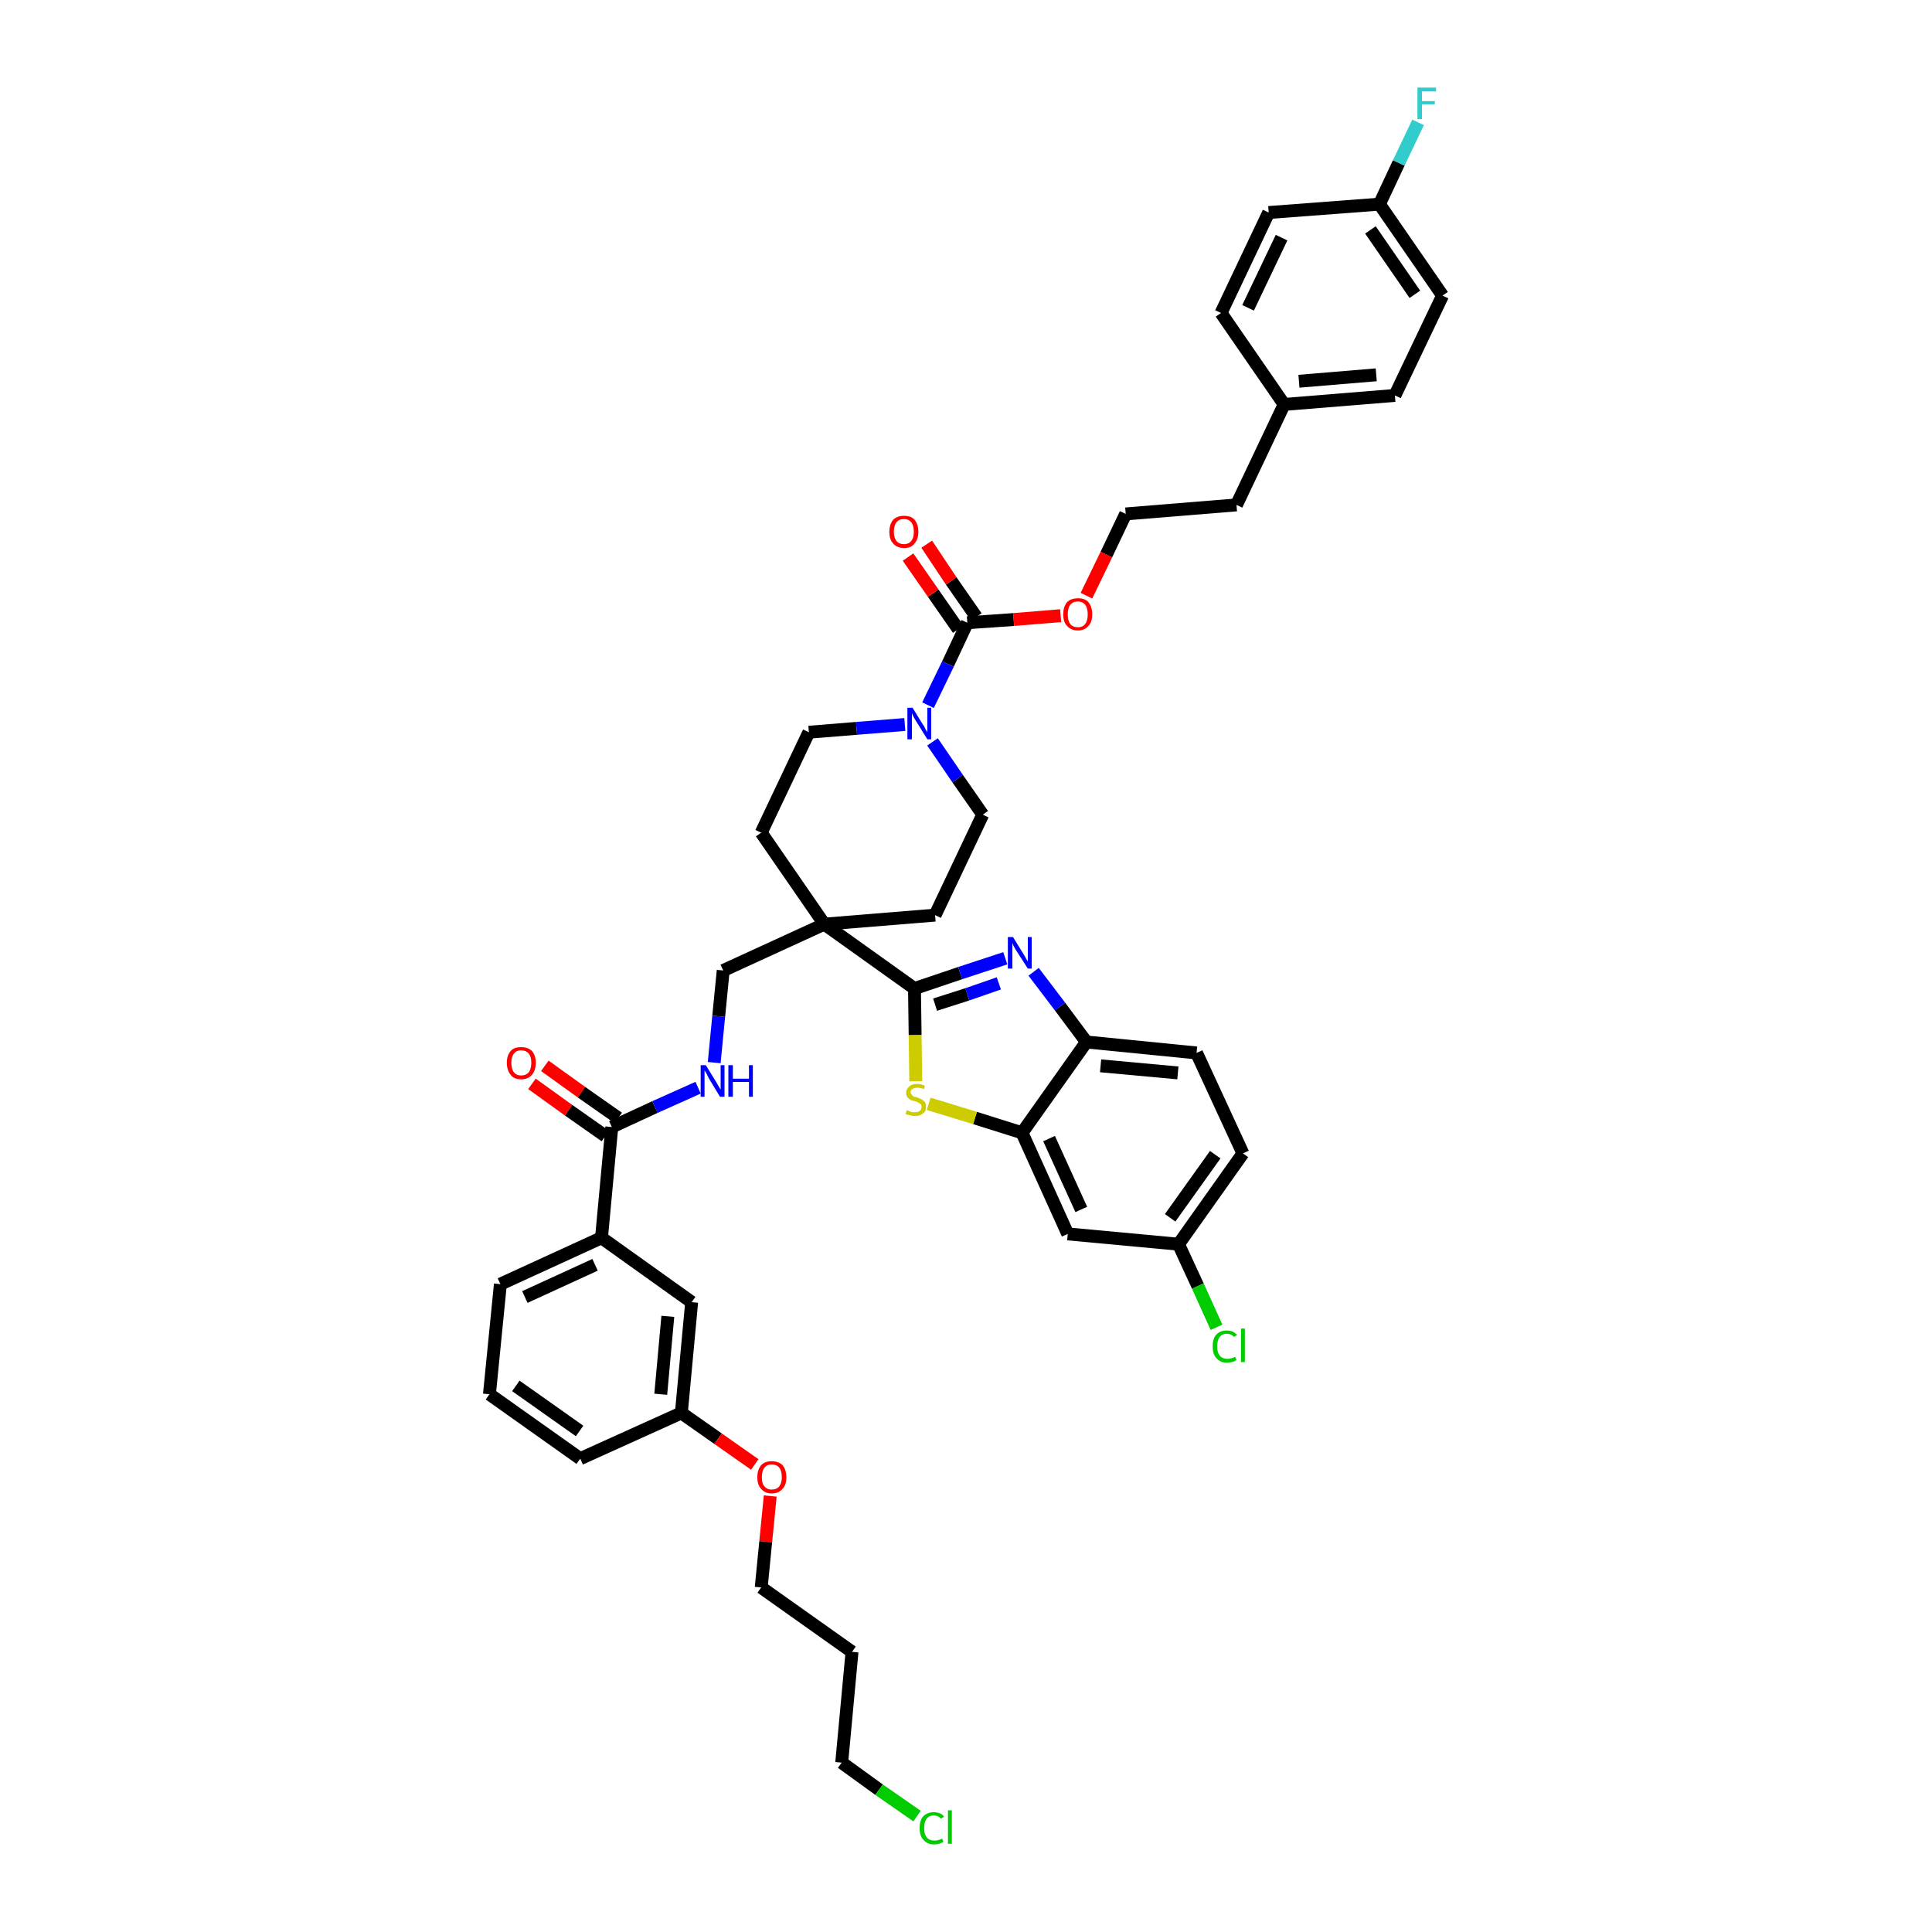 <?xml version='1.0' encoding='iso-8859-1'?>
<svg version='1.1' baseProfile='full'
              xmlns='http://www.w3.org/2000/svg'
                      xmlns:rdkit='http://www.rdkit.org/xml'
                      xmlns:xlink='http://www.w3.org/1999/xlink'
                  xml:space='preserve'
width='300px' height='300px' viewBox='0 0 300 300'>
<!-- END OF HEADER -->
<path class='bond-0 atom-0 atom-1' d='M 82.6,168.3 L 88.3,172.4' style='fill:none;fill-rule:evenodd;stroke:#FF0000;stroke-width:2.0px;stroke-linecap:butt;stroke-linejoin:miter;stroke-opacity:1' />
<path class='bond-0 atom-0 atom-1' d='M 88.3,172.4 L 94.0,176.4' style='fill:none;fill-rule:evenodd;stroke:#000000;stroke-width:2.0px;stroke-linecap:butt;stroke-linejoin:miter;stroke-opacity:1' />
<path class='bond-0 atom-0 atom-1' d='M 84.6,165.5 L 90.3,169.6' style='fill:none;fill-rule:evenodd;stroke:#FF0000;stroke-width:2.0px;stroke-linecap:butt;stroke-linejoin:miter;stroke-opacity:1' />
<path class='bond-0 atom-0 atom-1' d='M 90.3,169.6 L 96.0,173.6' style='fill:none;fill-rule:evenodd;stroke:#000000;stroke-width:2.0px;stroke-linecap:butt;stroke-linejoin:miter;stroke-opacity:1' />
<path class='bond-1 atom-1 atom-2' d='M 95.0,175.0 L 101.7,171.9' style='fill:none;fill-rule:evenodd;stroke:#000000;stroke-width:2.0px;stroke-linecap:butt;stroke-linejoin:miter;stroke-opacity:1' />
<path class='bond-1 atom-1 atom-2' d='M 101.7,171.9 L 108.4,168.9' style='fill:none;fill-rule:evenodd;stroke:#0000FF;stroke-width:2.0px;stroke-linecap:butt;stroke-linejoin:miter;stroke-opacity:1' />
<path class='bond-31 atom-1 atom-32' d='M 95.0,175.0 L 93.4,192.2' style='fill:none;fill-rule:evenodd;stroke:#000000;stroke-width:2.0px;stroke-linecap:butt;stroke-linejoin:miter;stroke-opacity:1' />
<path class='bond-2 atom-2 atom-3' d='M 110.9,165.0 L 111.6,157.8' style='fill:none;fill-rule:evenodd;stroke:#0000FF;stroke-width:2.0px;stroke-linecap:butt;stroke-linejoin:miter;stroke-opacity:1' />
<path class='bond-2 atom-2 atom-3' d='M 111.6,157.8 L 112.3,150.7' style='fill:none;fill-rule:evenodd;stroke:#000000;stroke-width:2.0px;stroke-linecap:butt;stroke-linejoin:miter;stroke-opacity:1' />
<path class='bond-3 atom-3 atom-4' d='M 112.3,150.7 L 128.0,143.5' style='fill:none;fill-rule:evenodd;stroke:#000000;stroke-width:2.0px;stroke-linecap:butt;stroke-linejoin:miter;stroke-opacity:1' />
<path class='bond-4 atom-4 atom-5' d='M 128.0,143.5 L 142.0,153.5' style='fill:none;fill-rule:evenodd;stroke:#000000;stroke-width:2.0px;stroke-linecap:butt;stroke-linejoin:miter;stroke-opacity:1' />
<path class='bond-14 atom-4 atom-15' d='M 128.0,143.5 L 118.2,129.3' style='fill:none;fill-rule:evenodd;stroke:#000000;stroke-width:2.0px;stroke-linecap:butt;stroke-linejoin:miter;stroke-opacity:1' />
<path class='bond-42 atom-31 atom-4' d='M 145.2,142.1 L 128.0,143.5' style='fill:none;fill-rule:evenodd;stroke:#000000;stroke-width:2.0px;stroke-linecap:butt;stroke-linejoin:miter;stroke-opacity:1' />
<path class='bond-5 atom-5 atom-6' d='M 142.0,153.5 L 149.1,151.1' style='fill:none;fill-rule:evenodd;stroke:#000000;stroke-width:2.0px;stroke-linecap:butt;stroke-linejoin:miter;stroke-opacity:1' />
<path class='bond-5 atom-5 atom-6' d='M 149.1,151.1 L 156.1,148.8' style='fill:none;fill-rule:evenodd;stroke:#0000FF;stroke-width:2.0px;stroke-linecap:butt;stroke-linejoin:miter;stroke-opacity:1' />
<path class='bond-5 atom-5 atom-6' d='M 145.2,156.0 L 150.2,154.4' style='fill:none;fill-rule:evenodd;stroke:#000000;stroke-width:2.0px;stroke-linecap:butt;stroke-linejoin:miter;stroke-opacity:1' />
<path class='bond-5 atom-5 atom-6' d='M 150.2,154.4 L 155.1,152.7' style='fill:none;fill-rule:evenodd;stroke:#0000FF;stroke-width:2.0px;stroke-linecap:butt;stroke-linejoin:miter;stroke-opacity:1' />
<path class='bond-44 atom-14 atom-5' d='M 142.2,167.9 L 142.1,160.7' style='fill:none;fill-rule:evenodd;stroke:#CCCC00;stroke-width:2.0px;stroke-linecap:butt;stroke-linejoin:miter;stroke-opacity:1' />
<path class='bond-44 atom-14 atom-5' d='M 142.1,160.7 L 142.0,153.5' style='fill:none;fill-rule:evenodd;stroke:#000000;stroke-width:2.0px;stroke-linecap:butt;stroke-linejoin:miter;stroke-opacity:1' />
<path class='bond-6 atom-6 atom-7' d='M 160.5,150.9 L 164.6,156.3' style='fill:none;fill-rule:evenodd;stroke:#0000FF;stroke-width:2.0px;stroke-linecap:butt;stroke-linejoin:miter;stroke-opacity:1' />
<path class='bond-6 atom-6 atom-7' d='M 164.6,156.3 L 168.7,161.8' style='fill:none;fill-rule:evenodd;stroke:#000000;stroke-width:2.0px;stroke-linecap:butt;stroke-linejoin:miter;stroke-opacity:1' />
<path class='bond-7 atom-7 atom-8' d='M 168.7,161.8 L 185.8,163.5' style='fill:none;fill-rule:evenodd;stroke:#000000;stroke-width:2.0px;stroke-linecap:butt;stroke-linejoin:miter;stroke-opacity:1' />
<path class='bond-7 atom-7 atom-8' d='M 170.9,165.5 L 182.9,166.6' style='fill:none;fill-rule:evenodd;stroke:#000000;stroke-width:2.0px;stroke-linecap:butt;stroke-linejoin:miter;stroke-opacity:1' />
<path class='bond-46 atom-13 atom-7' d='M 158.7,175.9 L 168.7,161.8' style='fill:none;fill-rule:evenodd;stroke:#000000;stroke-width:2.0px;stroke-linecap:butt;stroke-linejoin:miter;stroke-opacity:1' />
<path class='bond-8 atom-8 atom-9' d='M 185.8,163.5 L 193.0,179.1' style='fill:none;fill-rule:evenodd;stroke:#000000;stroke-width:2.0px;stroke-linecap:butt;stroke-linejoin:miter;stroke-opacity:1' />
<path class='bond-9 atom-9 atom-10' d='M 193.0,179.1 L 183.0,193.2' style='fill:none;fill-rule:evenodd;stroke:#000000;stroke-width:2.0px;stroke-linecap:butt;stroke-linejoin:miter;stroke-opacity:1' />
<path class='bond-9 atom-9 atom-10' d='M 188.7,179.3 L 181.7,189.1' style='fill:none;fill-rule:evenodd;stroke:#000000;stroke-width:2.0px;stroke-linecap:butt;stroke-linejoin:miter;stroke-opacity:1' />
<path class='bond-10 atom-10 atom-11' d='M 183.0,193.2 L 186.0,199.7' style='fill:none;fill-rule:evenodd;stroke:#000000;stroke-width:2.0px;stroke-linecap:butt;stroke-linejoin:miter;stroke-opacity:1' />
<path class='bond-10 atom-10 atom-11' d='M 186.0,199.7 L 188.9,206.1' style='fill:none;fill-rule:evenodd;stroke:#00CC00;stroke-width:2.0px;stroke-linecap:butt;stroke-linejoin:miter;stroke-opacity:1' />
<path class='bond-11 atom-10 atom-12' d='M 183.0,193.2 L 165.8,191.6' style='fill:none;fill-rule:evenodd;stroke:#000000;stroke-width:2.0px;stroke-linecap:butt;stroke-linejoin:miter;stroke-opacity:1' />
<path class='bond-12 atom-12 atom-13' d='M 165.8,191.6 L 158.7,175.9' style='fill:none;fill-rule:evenodd;stroke:#000000;stroke-width:2.0px;stroke-linecap:butt;stroke-linejoin:miter;stroke-opacity:1' />
<path class='bond-12 atom-12 atom-13' d='M 167.9,187.8 L 162.9,176.8' style='fill:none;fill-rule:evenodd;stroke:#000000;stroke-width:2.0px;stroke-linecap:butt;stroke-linejoin:miter;stroke-opacity:1' />
<path class='bond-13 atom-13 atom-14' d='M 158.7,175.9 L 151.4,173.6' style='fill:none;fill-rule:evenodd;stroke:#000000;stroke-width:2.0px;stroke-linecap:butt;stroke-linejoin:miter;stroke-opacity:1' />
<path class='bond-13 atom-13 atom-14' d='M 151.4,173.6 L 144.2,171.4' style='fill:none;fill-rule:evenodd;stroke:#CCCC00;stroke-width:2.0px;stroke-linecap:butt;stroke-linejoin:miter;stroke-opacity:1' />
<path class='bond-15 atom-15 atom-16' d='M 118.2,129.3 L 125.6,113.7' style='fill:none;fill-rule:evenodd;stroke:#000000;stroke-width:2.0px;stroke-linecap:butt;stroke-linejoin:miter;stroke-opacity:1' />
<path class='bond-16 atom-16 atom-17' d='M 125.6,113.7 L 133.0,113.1' style='fill:none;fill-rule:evenodd;stroke:#000000;stroke-width:2.0px;stroke-linecap:butt;stroke-linejoin:miter;stroke-opacity:1' />
<path class='bond-16 atom-16 atom-17' d='M 133.0,113.1 L 140.5,112.5' style='fill:none;fill-rule:evenodd;stroke:#0000FF;stroke-width:2.0px;stroke-linecap:butt;stroke-linejoin:miter;stroke-opacity:1' />
<path class='bond-17 atom-17 atom-18' d='M 144.1,109.5 L 147.2,103.1' style='fill:none;fill-rule:evenodd;stroke:#0000FF;stroke-width:2.0px;stroke-linecap:butt;stroke-linejoin:miter;stroke-opacity:1' />
<path class='bond-17 atom-17 atom-18' d='M 147.2,103.1 L 150.2,96.7' style='fill:none;fill-rule:evenodd;stroke:#000000;stroke-width:2.0px;stroke-linecap:butt;stroke-linejoin:miter;stroke-opacity:1' />
<path class='bond-29 atom-17 atom-30' d='M 144.8,115.2 L 148.7,120.9' style='fill:none;fill-rule:evenodd;stroke:#0000FF;stroke-width:2.0px;stroke-linecap:butt;stroke-linejoin:miter;stroke-opacity:1' />
<path class='bond-29 atom-17 atom-30' d='M 148.7,120.9 L 152.6,126.5' style='fill:none;fill-rule:evenodd;stroke:#000000;stroke-width:2.0px;stroke-linecap:butt;stroke-linejoin:miter;stroke-opacity:1' />
<path class='bond-18 atom-18 atom-19' d='M 151.6,95.8 L 147.7,90.2' style='fill:none;fill-rule:evenodd;stroke:#000000;stroke-width:2.0px;stroke-linecap:butt;stroke-linejoin:miter;stroke-opacity:1' />
<path class='bond-18 atom-18 atom-19' d='M 147.7,90.2 L 143.9,84.5' style='fill:none;fill-rule:evenodd;stroke:#FF0000;stroke-width:2.0px;stroke-linecap:butt;stroke-linejoin:miter;stroke-opacity:1' />
<path class='bond-18 atom-18 atom-19' d='M 148.8,97.7 L 144.9,92.1' style='fill:none;fill-rule:evenodd;stroke:#000000;stroke-width:2.0px;stroke-linecap:butt;stroke-linejoin:miter;stroke-opacity:1' />
<path class='bond-18 atom-18 atom-19' d='M 144.9,92.1 L 141.0,86.5' style='fill:none;fill-rule:evenodd;stroke:#FF0000;stroke-width:2.0px;stroke-linecap:butt;stroke-linejoin:miter;stroke-opacity:1' />
<path class='bond-19 atom-18 atom-20' d='M 150.2,96.7 L 157.4,96.2' style='fill:none;fill-rule:evenodd;stroke:#000000;stroke-width:2.0px;stroke-linecap:butt;stroke-linejoin:miter;stroke-opacity:1' />
<path class='bond-19 atom-18 atom-20' d='M 157.4,96.2 L 164.7,95.6' style='fill:none;fill-rule:evenodd;stroke:#FF0000;stroke-width:2.0px;stroke-linecap:butt;stroke-linejoin:miter;stroke-opacity:1' />
<path class='bond-20 atom-20 atom-21' d='M 168.7,92.5 L 171.8,86.1' style='fill:none;fill-rule:evenodd;stroke:#FF0000;stroke-width:2.0px;stroke-linecap:butt;stroke-linejoin:miter;stroke-opacity:1' />
<path class='bond-20 atom-20 atom-21' d='M 171.8,86.1 L 174.8,79.8' style='fill:none;fill-rule:evenodd;stroke:#000000;stroke-width:2.0px;stroke-linecap:butt;stroke-linejoin:miter;stroke-opacity:1' />
<path class='bond-21 atom-21 atom-22' d='M 174.8,79.8 L 192.0,78.4' style='fill:none;fill-rule:evenodd;stroke:#000000;stroke-width:2.0px;stroke-linecap:butt;stroke-linejoin:miter;stroke-opacity:1' />
<path class='bond-22 atom-22 atom-23' d='M 192.0,78.4 L 199.4,62.8' style='fill:none;fill-rule:evenodd;stroke:#000000;stroke-width:2.0px;stroke-linecap:butt;stroke-linejoin:miter;stroke-opacity:1' />
<path class='bond-23 atom-23 atom-24' d='M 199.4,62.8 L 216.6,61.4' style='fill:none;fill-rule:evenodd;stroke:#000000;stroke-width:2.0px;stroke-linecap:butt;stroke-linejoin:miter;stroke-opacity:1' />
<path class='bond-23 atom-23 atom-24' d='M 201.7,59.2 L 213.7,58.2' style='fill:none;fill-rule:evenodd;stroke:#000000;stroke-width:2.0px;stroke-linecap:butt;stroke-linejoin:miter;stroke-opacity:1' />
<path class='bond-45 atom-29 atom-23' d='M 189.6,48.6 L 199.4,62.8' style='fill:none;fill-rule:evenodd;stroke:#000000;stroke-width:2.0px;stroke-linecap:butt;stroke-linejoin:miter;stroke-opacity:1' />
<path class='bond-24 atom-24 atom-25' d='M 216.6,61.4 L 224.0,45.9' style='fill:none;fill-rule:evenodd;stroke:#000000;stroke-width:2.0px;stroke-linecap:butt;stroke-linejoin:miter;stroke-opacity:1' />
<path class='bond-25 atom-25 atom-26' d='M 224.0,45.9 L 214.2,31.7' style='fill:none;fill-rule:evenodd;stroke:#000000;stroke-width:2.0px;stroke-linecap:butt;stroke-linejoin:miter;stroke-opacity:1' />
<path class='bond-25 atom-25 atom-26' d='M 219.7,45.7 L 212.8,35.7' style='fill:none;fill-rule:evenodd;stroke:#000000;stroke-width:2.0px;stroke-linecap:butt;stroke-linejoin:miter;stroke-opacity:1' />
<path class='bond-26 atom-26 atom-27' d='M 214.2,31.7 L 217.2,25.3' style='fill:none;fill-rule:evenodd;stroke:#000000;stroke-width:2.0px;stroke-linecap:butt;stroke-linejoin:miter;stroke-opacity:1' />
<path class='bond-26 atom-26 atom-27' d='M 217.2,25.3 L 220.2,19.0' style='fill:none;fill-rule:evenodd;stroke:#33CCCC;stroke-width:2.0px;stroke-linecap:butt;stroke-linejoin:miter;stroke-opacity:1' />
<path class='bond-27 atom-26 atom-28' d='M 214.2,31.7 L 197.0,33.0' style='fill:none;fill-rule:evenodd;stroke:#000000;stroke-width:2.0px;stroke-linecap:butt;stroke-linejoin:miter;stroke-opacity:1' />
<path class='bond-28 atom-28 atom-29' d='M 197.0,33.0 L 189.6,48.6' style='fill:none;fill-rule:evenodd;stroke:#000000;stroke-width:2.0px;stroke-linecap:butt;stroke-linejoin:miter;stroke-opacity:1' />
<path class='bond-28 atom-28 atom-29' d='M 199.0,36.9 L 193.8,47.8' style='fill:none;fill-rule:evenodd;stroke:#000000;stroke-width:2.0px;stroke-linecap:butt;stroke-linejoin:miter;stroke-opacity:1' />
<path class='bond-30 atom-30 atom-31' d='M 152.6,126.5 L 145.2,142.1' style='fill:none;fill-rule:evenodd;stroke:#000000;stroke-width:2.0px;stroke-linecap:butt;stroke-linejoin:miter;stroke-opacity:1' />
<path class='bond-32 atom-32 atom-33' d='M 93.4,192.2 L 77.7,199.4' style='fill:none;fill-rule:evenodd;stroke:#000000;stroke-width:2.0px;stroke-linecap:butt;stroke-linejoin:miter;stroke-opacity:1' />
<path class='bond-32 atom-32 atom-33' d='M 92.4,196.4 L 81.5,201.4' style='fill:none;fill-rule:evenodd;stroke:#000000;stroke-width:2.0px;stroke-linecap:butt;stroke-linejoin:miter;stroke-opacity:1' />
<path class='bond-43 atom-42 atom-32' d='M 107.4,202.2 L 93.4,192.2' style='fill:none;fill-rule:evenodd;stroke:#000000;stroke-width:2.0px;stroke-linecap:butt;stroke-linejoin:miter;stroke-opacity:1' />
<path class='bond-33 atom-33 atom-34' d='M 77.7,199.4 L 76.0,216.5' style='fill:none;fill-rule:evenodd;stroke:#000000;stroke-width:2.0px;stroke-linecap:butt;stroke-linejoin:miter;stroke-opacity:1' />
<path class='bond-34 atom-34 atom-35' d='M 76.0,216.5 L 90.1,226.5' style='fill:none;fill-rule:evenodd;stroke:#000000;stroke-width:2.0px;stroke-linecap:butt;stroke-linejoin:miter;stroke-opacity:1' />
<path class='bond-34 atom-34 atom-35' d='M 80.1,215.2 L 90.0,222.2' style='fill:none;fill-rule:evenodd;stroke:#000000;stroke-width:2.0px;stroke-linecap:butt;stroke-linejoin:miter;stroke-opacity:1' />
<path class='bond-35 atom-35 atom-36' d='M 90.1,226.5 L 105.8,219.4' style='fill:none;fill-rule:evenodd;stroke:#000000;stroke-width:2.0px;stroke-linecap:butt;stroke-linejoin:miter;stroke-opacity:1' />
<path class='bond-36 atom-36 atom-37' d='M 105.8,219.4 L 111.5,223.4' style='fill:none;fill-rule:evenodd;stroke:#000000;stroke-width:2.0px;stroke-linecap:butt;stroke-linejoin:miter;stroke-opacity:1' />
<path class='bond-36 atom-36 atom-37' d='M 111.5,223.4 L 117.2,227.4' style='fill:none;fill-rule:evenodd;stroke:#FF0000;stroke-width:2.0px;stroke-linecap:butt;stroke-linejoin:miter;stroke-opacity:1' />
<path class='bond-41 atom-36 atom-42' d='M 105.8,219.4 L 107.4,202.2' style='fill:none;fill-rule:evenodd;stroke:#000000;stroke-width:2.0px;stroke-linecap:butt;stroke-linejoin:miter;stroke-opacity:1' />
<path class='bond-41 atom-36 atom-42' d='M 102.6,216.5 L 103.7,204.4' style='fill:none;fill-rule:evenodd;stroke:#000000;stroke-width:2.0px;stroke-linecap:butt;stroke-linejoin:miter;stroke-opacity:1' />
<path class='bond-37 atom-37 atom-38' d='M 119.6,232.3 L 118.9,239.4' style='fill:none;fill-rule:evenodd;stroke:#FF0000;stroke-width:2.0px;stroke-linecap:butt;stroke-linejoin:miter;stroke-opacity:1' />
<path class='bond-37 atom-37 atom-38' d='M 118.9,239.4 L 118.2,246.5' style='fill:none;fill-rule:evenodd;stroke:#000000;stroke-width:2.0px;stroke-linecap:butt;stroke-linejoin:miter;stroke-opacity:1' />
<path class='bond-38 atom-38 atom-39' d='M 118.2,246.5 L 132.3,256.5' style='fill:none;fill-rule:evenodd;stroke:#000000;stroke-width:2.0px;stroke-linecap:butt;stroke-linejoin:miter;stroke-opacity:1' />
<path class='bond-39 atom-39 atom-40' d='M 132.3,256.5 L 130.7,273.7' style='fill:none;fill-rule:evenodd;stroke:#000000;stroke-width:2.0px;stroke-linecap:butt;stroke-linejoin:miter;stroke-opacity:1' />
<path class='bond-40 atom-40 atom-41' d='M 130.7,273.7 L 136.5,277.9' style='fill:none;fill-rule:evenodd;stroke:#000000;stroke-width:2.0px;stroke-linecap:butt;stroke-linejoin:miter;stroke-opacity:1' />
<path class='bond-40 atom-40 atom-41' d='M 136.5,277.9 L 142.4,282.0' style='fill:none;fill-rule:evenodd;stroke:#00CC00;stroke-width:2.0px;stroke-linecap:butt;stroke-linejoin:miter;stroke-opacity:1' />
<path  class='atom-0' d='M 78.7 165.0
Q 78.7 163.9, 79.3 163.2
Q 79.8 162.6, 80.9 162.6
Q 82.0 162.6, 82.6 163.2
Q 83.2 163.9, 83.2 165.0
Q 83.2 166.2, 82.6 166.9
Q 82.0 167.6, 80.9 167.6
Q 79.8 167.6, 79.3 166.9
Q 78.7 166.2, 78.7 165.0
M 80.9 167.0
Q 81.7 167.0, 82.1 166.5
Q 82.5 166.0, 82.5 165.0
Q 82.5 164.1, 82.1 163.6
Q 81.7 163.1, 80.9 163.1
Q 80.2 163.1, 79.8 163.6
Q 79.4 164.1, 79.4 165.0
Q 79.4 166.0, 79.8 166.5
Q 80.2 167.0, 80.9 167.0
' fill='#FF0000'/>
<path  class='atom-2' d='M 109.6 165.4
L 111.2 168.0
Q 111.3 168.2, 111.6 168.7
Q 111.9 169.2, 111.9 169.2
L 111.9 165.4
L 112.5 165.4
L 112.5 170.3
L 111.8 170.3
L 110.1 167.5
Q 109.9 167.1, 109.7 166.7
Q 109.5 166.4, 109.4 166.2
L 109.4 170.3
L 108.8 170.3
L 108.8 165.4
L 109.6 165.4
' fill='#0000FF'/>
<path  class='atom-2' d='M 113.1 165.4
L 113.8 165.4
L 113.8 167.5
L 116.3 167.5
L 116.3 165.4
L 116.9 165.4
L 116.9 170.3
L 116.3 170.3
L 116.3 168.0
L 113.8 168.0
L 113.8 170.3
L 113.1 170.3
L 113.1 165.4
' fill='#0000FF'/>
<path  class='atom-6' d='M 157.3 145.5
L 158.9 148.1
Q 159.1 148.4, 159.3 148.8
Q 159.6 149.3, 159.6 149.3
L 159.6 145.5
L 160.2 145.5
L 160.2 150.4
L 159.6 150.4
L 157.8 147.6
Q 157.6 147.3, 157.4 146.9
Q 157.2 146.5, 157.2 146.4
L 157.2 150.4
L 156.5 150.4
L 156.5 145.5
L 157.3 145.5
' fill='#0000FF'/>
<path  class='atom-11' d='M 188.3 209.1
Q 188.3 207.8, 188.9 207.2
Q 189.5 206.6, 190.5 206.6
Q 191.5 206.6, 192.1 207.3
L 191.6 207.6
Q 191.2 207.1, 190.5 207.1
Q 189.8 207.1, 189.4 207.6
Q 189.0 208.1, 189.0 209.1
Q 189.0 210.0, 189.4 210.5
Q 189.8 211.0, 190.6 211.0
Q 191.1 211.0, 191.8 210.7
L 192.0 211.2
Q 191.7 211.4, 191.3 211.5
Q 190.9 211.6, 190.5 211.6
Q 189.5 211.6, 188.9 210.9
Q 188.3 210.3, 188.3 209.1
' fill='#00CC00'/>
<path  class='atom-11' d='M 192.7 206.3
L 193.3 206.3
L 193.3 211.5
L 192.7 211.5
L 192.7 206.3
' fill='#00CC00'/>
<path  class='atom-14' d='M 140.8 172.4
Q 140.9 172.4, 141.1 172.5
Q 141.3 172.6, 141.6 172.7
Q 141.8 172.7, 142.1 172.7
Q 142.6 172.7, 142.8 172.5
Q 143.1 172.3, 143.1 171.9
Q 143.1 171.6, 143.0 171.5
Q 142.8 171.3, 142.6 171.2
Q 142.4 171.1, 142.1 171.0
Q 141.6 170.9, 141.4 170.8
Q 141.1 170.6, 140.9 170.4
Q 140.7 170.1, 140.7 169.7
Q 140.7 169.1, 141.2 168.7
Q 141.6 168.3, 142.4 168.3
Q 143.0 168.3, 143.6 168.6
L 143.5 169.1
Q 142.9 168.9, 142.4 168.9
Q 142.0 168.9, 141.7 169.1
Q 141.4 169.2, 141.4 169.6
Q 141.4 169.8, 141.6 170.0
Q 141.7 170.2, 141.9 170.3
Q 142.1 170.3, 142.4 170.4
Q 142.9 170.6, 143.1 170.7
Q 143.4 170.9, 143.6 171.1
Q 143.8 171.4, 143.8 171.9
Q 143.8 172.6, 143.3 172.9
Q 142.9 173.3, 142.1 173.3
Q 141.7 173.3, 141.4 173.2
Q 141.0 173.1, 140.6 173.0
L 140.8 172.4
' fill='#CCCC00'/>
<path  class='atom-17' d='M 141.7 109.9
L 143.3 112.5
Q 143.5 112.7, 143.7 113.2
Q 144.0 113.7, 144.0 113.7
L 144.0 109.9
L 144.6 109.9
L 144.6 114.8
L 144.0 114.8
L 142.2 111.9
Q 142.0 111.6, 141.8 111.2
Q 141.6 110.8, 141.6 110.7
L 141.6 114.8
L 140.9 114.8
L 140.9 109.9
L 141.7 109.9
' fill='#0000FF'/>
<path  class='atom-19' d='M 138.1 82.6
Q 138.1 81.4, 138.7 80.7
Q 139.3 80.1, 140.4 80.1
Q 141.5 80.1, 142.0 80.7
Q 142.6 81.4, 142.6 82.6
Q 142.6 83.7, 142.0 84.4
Q 141.5 85.1, 140.4 85.1
Q 139.3 85.1, 138.7 84.4
Q 138.1 83.8, 138.1 82.6
M 140.4 84.5
Q 141.1 84.5, 141.5 84.0
Q 141.9 83.5, 141.9 82.6
Q 141.9 81.6, 141.5 81.1
Q 141.1 80.6, 140.4 80.6
Q 139.6 80.6, 139.2 81.1
Q 138.8 81.6, 138.8 82.6
Q 138.8 83.5, 139.2 84.0
Q 139.6 84.5, 140.4 84.5
' fill='#FF0000'/>
<path  class='atom-20' d='M 165.1 95.4
Q 165.1 94.2, 165.7 93.5
Q 166.3 92.9, 167.4 92.9
Q 168.5 92.9, 169.0 93.5
Q 169.6 94.2, 169.6 95.4
Q 169.6 96.6, 169.0 97.2
Q 168.4 97.9, 167.4 97.9
Q 166.3 97.9, 165.7 97.2
Q 165.1 96.6, 165.1 95.4
M 167.4 97.4
Q 168.1 97.4, 168.5 96.9
Q 168.9 96.4, 168.9 95.4
Q 168.9 94.4, 168.5 93.9
Q 168.1 93.4, 167.4 93.4
Q 166.6 93.4, 166.2 93.9
Q 165.8 94.4, 165.8 95.4
Q 165.8 96.4, 166.2 96.9
Q 166.6 97.4, 167.4 97.4
' fill='#FF0000'/>
<path  class='atom-27' d='M 220.1 13.6
L 223.0 13.6
L 223.0 14.2
L 220.8 14.2
L 220.8 15.7
L 222.8 15.7
L 222.8 16.2
L 220.8 16.2
L 220.8 18.5
L 220.1 18.5
L 220.1 13.6
' fill='#33CCCC'/>
<path  class='atom-37' d='M 117.6 229.4
Q 117.6 228.2, 118.2 227.5
Q 118.8 226.9, 119.8 226.9
Q 120.9 226.9, 121.5 227.5
Q 122.1 228.2, 122.1 229.4
Q 122.1 230.6, 121.5 231.2
Q 120.9 231.9, 119.8 231.9
Q 118.8 231.9, 118.2 231.2
Q 117.6 230.6, 117.6 229.4
M 119.8 231.3
Q 120.6 231.3, 121.0 230.8
Q 121.4 230.3, 121.4 229.4
Q 121.4 228.4, 121.0 227.9
Q 120.6 227.4, 119.8 227.4
Q 119.1 227.4, 118.7 227.9
Q 118.3 228.4, 118.3 229.4
Q 118.3 230.4, 118.7 230.8
Q 119.1 231.3, 119.8 231.3
' fill='#FF0000'/>
<path  class='atom-41' d='M 142.8 283.9
Q 142.8 282.6, 143.4 282.0
Q 144.0 281.4, 145.0 281.4
Q 146.1 281.4, 146.6 282.1
L 146.1 282.4
Q 145.7 281.9, 145.0 281.9
Q 144.3 281.9, 143.9 282.4
Q 143.5 282.9, 143.5 283.9
Q 143.5 284.8, 143.9 285.3
Q 144.3 285.8, 145.1 285.8
Q 145.7 285.8, 146.3 285.5
L 146.5 286.0
Q 146.2 286.2, 145.8 286.3
Q 145.5 286.4, 145.0 286.4
Q 144.0 286.4, 143.4 285.7
Q 142.8 285.1, 142.8 283.9
' fill='#00CC00'/>
<path  class='atom-41' d='M 147.2 281.1
L 147.8 281.1
L 147.8 286.3
L 147.2 286.3
L 147.2 281.1
' fill='#00CC00'/>
</svg>
